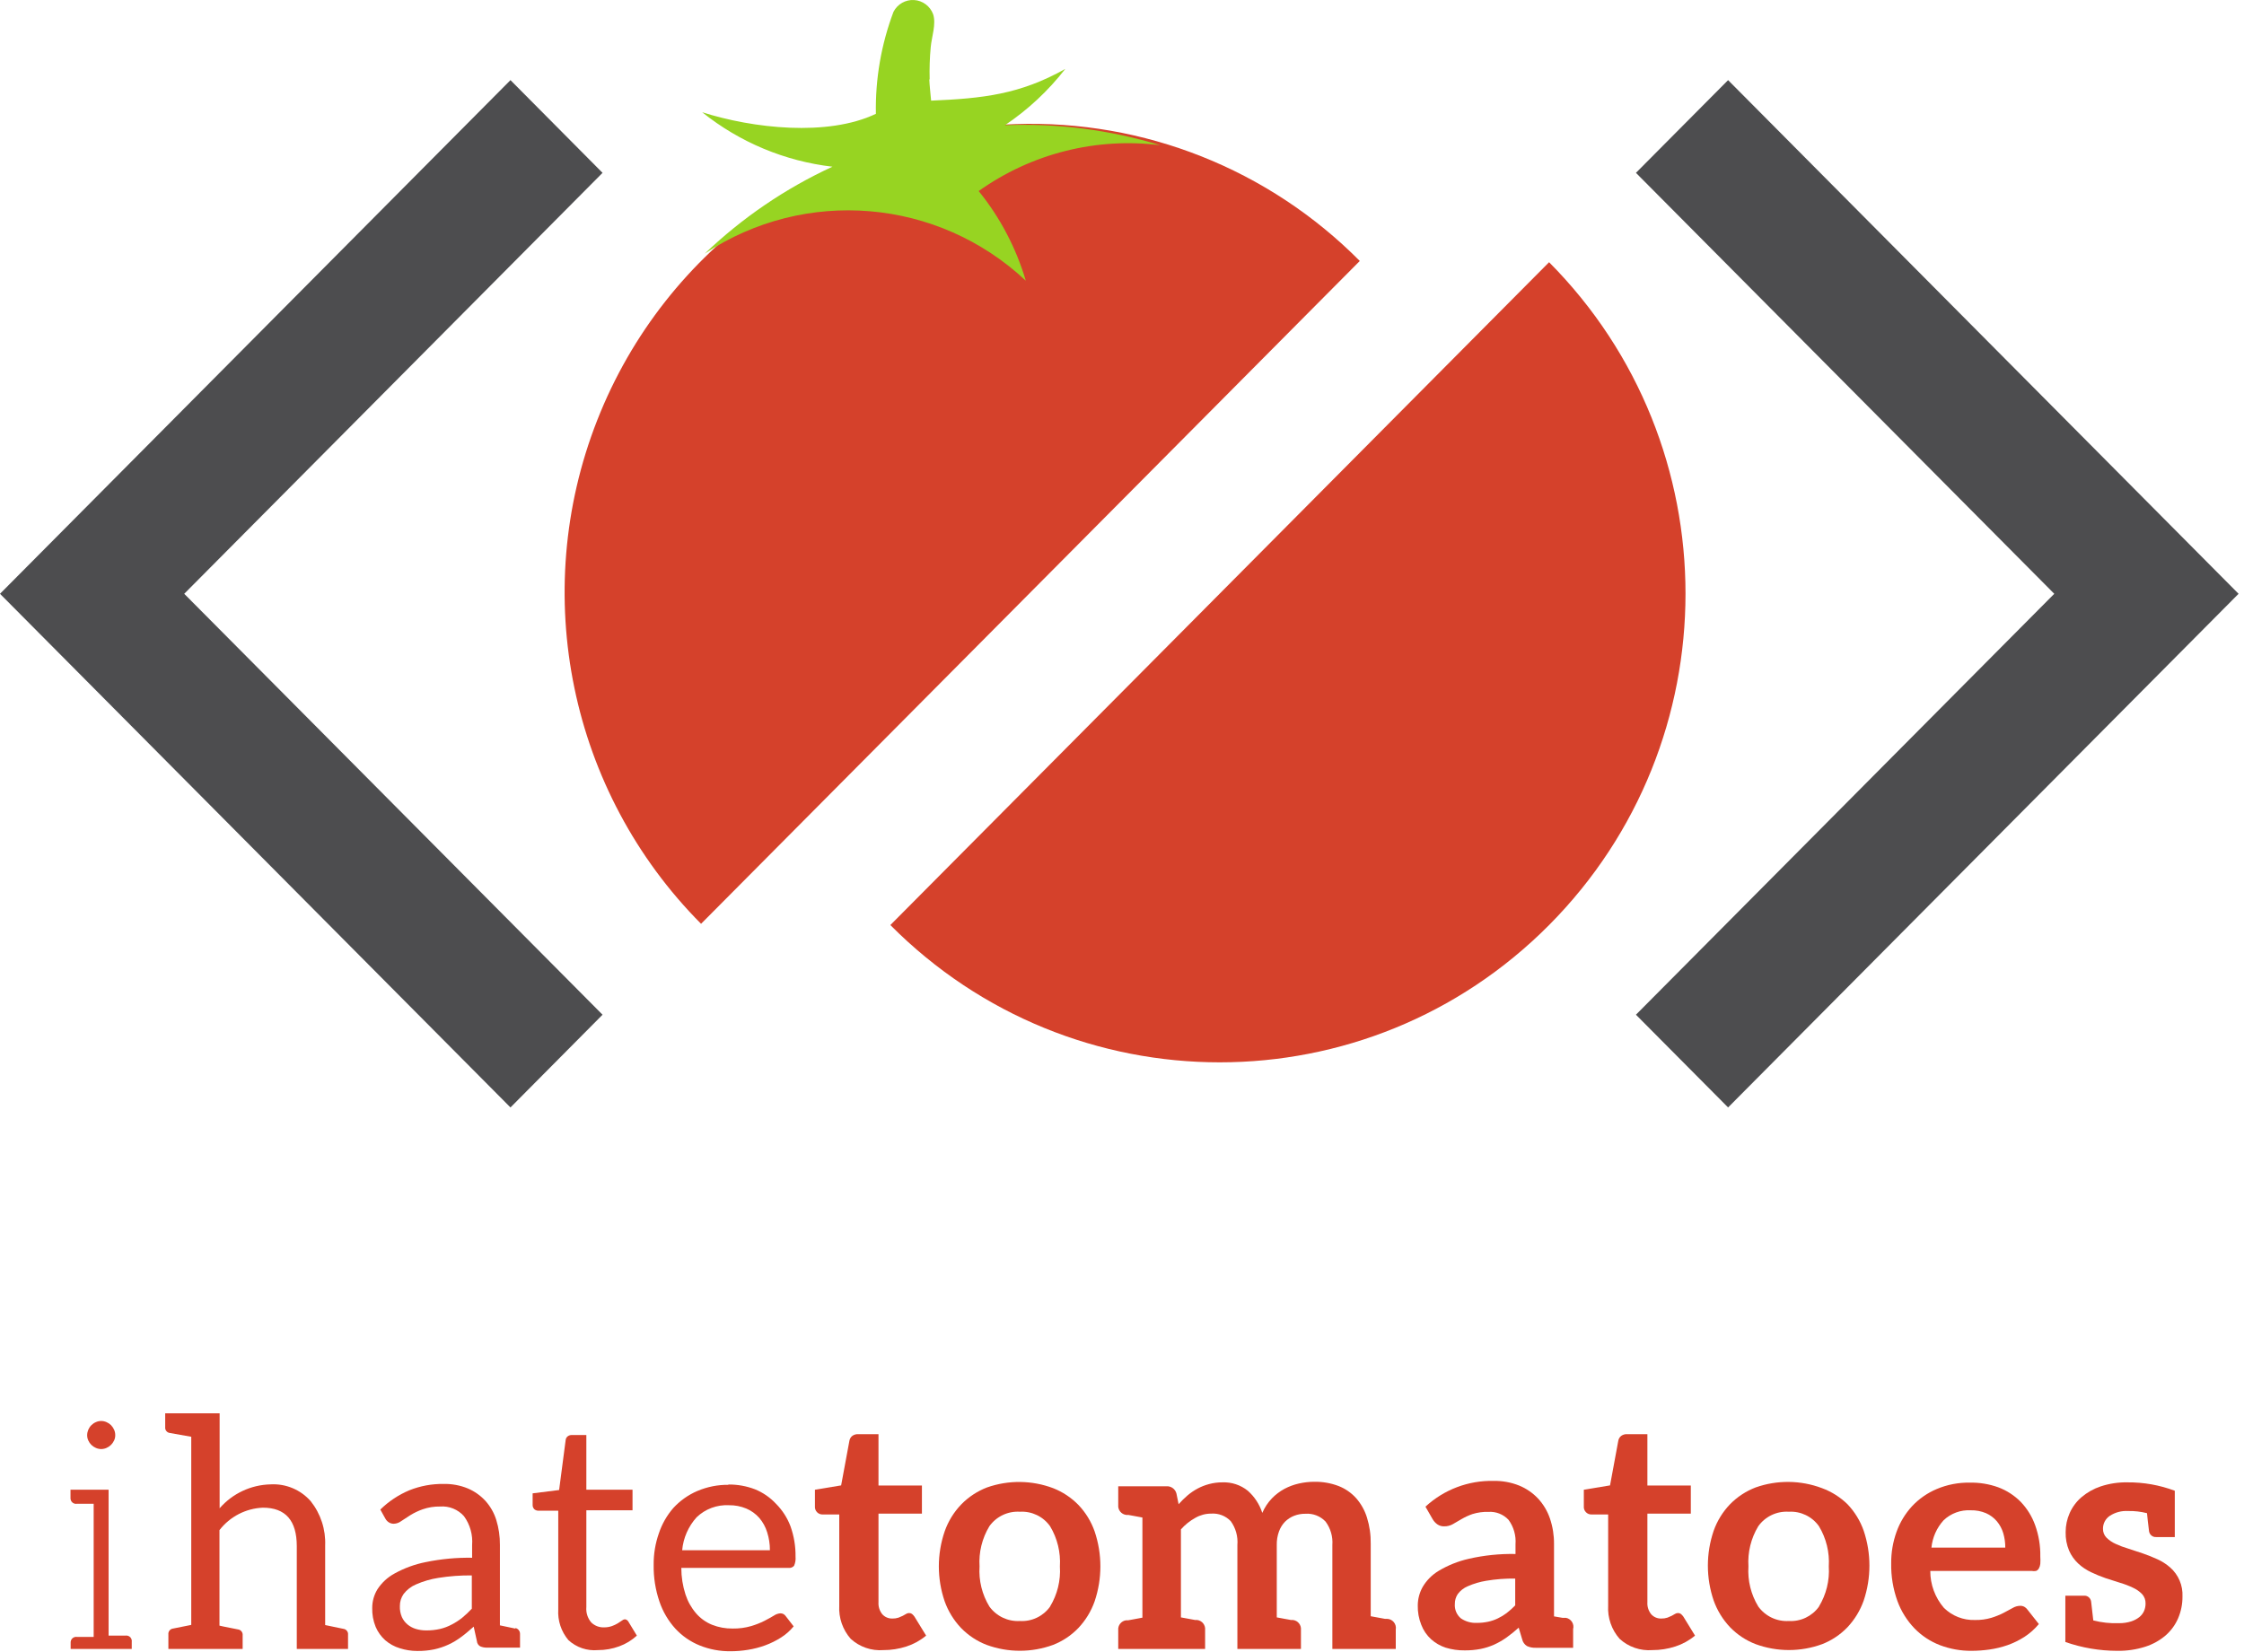 <?xml version="1.0" encoding="UTF-8" standalone="no"?>
<svg width="167px" height="123px" viewBox="0 0 167 123" version="1.1" xmlns="http://www.w3.org/2000/svg" xmlns:xlink="http://www.w3.org/1999/xlink">
    <!-- Generator: sketchtool 3.6.1 (26313) - http://www.bohemiancoding.com/sketch -->
    <title>DEAD97F3-CE47-4D86-B824-C3DB6DEC2F6A</title>
    <desc>Created with sketchtool.</desc>
    <defs></defs>
    <g id="design" stroke="none" stroke-width="1" fill="none" fill-rule="evenodd">
        <g id="intro" transform="translate(-329, -205)">
            <g id="iht_logo_big" transform="translate(329, 205)">
                <g id="iht_text" transform="translate(4.31, 104.51)" fill="#D5412B">
                    <path d="M5.495,17.713 L5.495,18.241 L0.948,18.241 L0.948,17.767 C0.943,17.644 0.994,17.526 1.086,17.444 C1.178,17.363 1.301,17.327 1.422,17.346 L1.961,17.346 L2.661,17.346 L2.661,7.434 L2.079,7.434 L1.411,7.434 C1.29,7.454 1.167,7.418 1.075,7.336 C0.983,7.255 0.933,7.137 0.937,7.014 L0.937,6.389 L3.771,6.389 L3.771,17.249 L4.353,17.249 L5.021,17.249 C5.15,17.227 5.282,17.269 5.376,17.36 C5.47,17.452 5.514,17.583 5.495,17.713 L5.495,17.713 Z M2.263,2.726 C2.205,2.601 2.176,2.465 2.176,2.327 C2.18,2.048 2.292,1.782 2.489,1.584 C2.585,1.488 2.698,1.411 2.823,1.358 C2.948,1.301 3.084,1.272 3.221,1.271 C3.359,1.272 3.495,1.302 3.62,1.358 C3.745,1.411 3.858,1.488 3.954,1.584 C4.049,1.681 4.125,1.794 4.18,1.918 C4.238,2.046 4.268,2.186 4.267,2.327 C4.269,2.465 4.239,2.601 4.18,2.726 C4.123,2.845 4.047,2.954 3.954,3.049 C3.858,3.145 3.745,3.222 3.62,3.275 C3.495,3.331 3.359,3.361 3.221,3.362 C3.084,3.36 2.948,3.331 2.823,3.275 C2.574,3.169 2.374,2.973 2.263,2.726 L2.263,2.726 Z" id="Shape"></path>
                    <path d="M15.827,5.99 C16.961,5.926 18.062,6.387 18.812,7.24 C19.557,8.177 19.94,9.352 19.889,10.548 L19.889,16.463 L21.236,16.743 C21.342,16.754 21.439,16.807 21.506,16.89 C21.573,16.973 21.604,17.079 21.591,17.185 L21.591,18.241 L17.777,18.241 L17.777,10.591 C17.777,8.684 16.937,7.725 15.256,7.725 C13.985,7.777 12.802,8.389 12.024,9.395 L12.024,16.506 L12.315,16.571 L13.392,16.786 C13.498,16.797 13.596,16.85 13.662,16.933 C13.729,17.016 13.76,17.122 13.748,17.228 L13.748,18.241 L8.221,18.241 L8.221,17.163 C8.209,17.057 8.239,16.951 8.306,16.868 C8.373,16.785 8.47,16.732 8.576,16.722 L9.923,16.452 L9.923,2.446 L8.339,2.166 C8.233,2.155 8.136,2.102 8.069,2.019 C8.002,1.936 7.972,1.83 7.984,1.724 L7.984,0.7 L12.035,0.7 L12.035,7.768 C12.993,6.668 14.369,6.023 15.827,5.99 L15.827,5.99 Z" id="Shape"></path>
                    <path d="M34.025,16.678 C34.239,16.716 34.394,16.903 34.391,17.12 L34.391,18.144 L31.924,18.144 C31.754,18.147 31.585,18.114 31.428,18.047 C31.286,17.967 31.193,17.822 31.181,17.659 L30.943,16.581 C30.62,16.862 30.319,17.131 30.017,17.346 C29.421,17.799 28.733,18.115 28.002,18.273 C27.587,18.358 27.165,18.398 26.742,18.392 C26.299,18.392 25.859,18.323 25.438,18.187 C25.041,18.067 24.674,17.865 24.36,17.594 C24.054,17.32 23.811,16.981 23.649,16.603 C23.465,16.152 23.377,15.668 23.391,15.181 C23.392,14.694 23.526,14.217 23.779,13.802 C24.098,13.31 24.535,12.907 25.05,12.627 C25.777,12.224 26.562,11.937 27.377,11.776 C28.511,11.542 29.667,11.434 30.825,11.453 L30.825,10.516 C30.887,9.748 30.673,8.984 30.222,8.361 C29.775,7.855 29.117,7.588 28.444,7.639 C28.004,7.631 27.567,7.7 27.151,7.844 C26.827,7.957 26.517,8.105 26.224,8.285 L25.546,8.727 C25.387,8.847 25.195,8.915 24.996,8.921 C24.862,8.924 24.731,8.886 24.619,8.813 C24.516,8.745 24.431,8.652 24.371,8.544 L23.994,7.865 C24.615,7.256 25.347,6.769 26.149,6.432 C26.964,6.106 27.835,5.944 28.713,5.958 C29.326,5.946 29.935,6.059 30.502,6.292 C31.001,6.503 31.45,6.819 31.816,7.219 C32.185,7.629 32.461,8.114 32.624,8.641 C32.809,9.241 32.9,9.866 32.894,10.494 L32.894,16.485 L34.068,16.732 L34.068,16.732 L34.025,16.678 Z M30.793,12.767 C29.963,12.759 29.134,12.82 28.315,12.951 C27.743,13.04 27.185,13.203 26.655,13.435 C26.29,13.588 25.971,13.833 25.729,14.147 C25.543,14.411 25.445,14.728 25.449,15.052 C25.438,15.332 25.489,15.612 25.599,15.87 C25.698,16.088 25.846,16.28 26.03,16.431 C26.212,16.577 26.421,16.687 26.645,16.754 C26.893,16.827 27.151,16.863 27.41,16.862 C27.754,16.865 28.097,16.829 28.433,16.754 C28.733,16.684 29.023,16.575 29.295,16.431 C29.573,16.289 29.837,16.119 30.082,15.924 C30.336,15.714 30.578,15.487 30.803,15.245 L30.803,12.778 L30.793,12.767 Z" id="Shape"></path>
                    <path d="M37.99,17.583 C37.454,16.947 37.184,16.129 37.236,15.299 L37.236,7.951 L35.781,7.951 C35.664,7.957 35.549,7.918 35.458,7.844 C35.367,7.753 35.319,7.627 35.329,7.499 L35.329,6.658 L37.3,6.411 L37.785,2.704 C37.793,2.596 37.843,2.495 37.925,2.424 C38.016,2.349 38.131,2.311 38.248,2.316 L39.326,2.316 L39.326,6.389 L42.763,6.389 L42.763,7.919 L39.326,7.919 L39.326,15.127 C39.29,15.541 39.422,15.953 39.692,16.269 C39.948,16.518 40.295,16.651 40.651,16.635 C40.849,16.637 41.046,16.604 41.233,16.538 C41.383,16.485 41.528,16.416 41.664,16.334 L41.976,16.129 C42.037,16.076 42.112,16.042 42.192,16.032 C42.314,16.047 42.42,16.124 42.472,16.237 L43.086,17.249 C42.705,17.6 42.259,17.871 41.772,18.047 C41.265,18.234 40.728,18.329 40.188,18.327 C39.383,18.4 38.585,18.13 37.99,17.583 L37.99,17.583 Z" id="Shape"></path>
                    <path d="M49.885,6.001 C50.565,5.993 51.242,6.113 51.878,6.357 C52.471,6.598 53.004,6.966 53.44,7.434 C53.913,7.909 54.28,8.478 54.517,9.104 C54.778,9.833 54.906,10.603 54.895,11.378 C54.916,11.606 54.878,11.836 54.787,12.046 C54.69,12.163 54.54,12.224 54.388,12.207 L46.394,12.207 C46.394,12.88 46.499,13.549 46.706,14.19 C46.873,14.704 47.141,15.18 47.493,15.59 C47.816,15.963 48.222,16.254 48.678,16.441 C49.168,16.635 49.692,16.73 50.219,16.722 C50.685,16.73 51.15,16.668 51.598,16.538 C51.935,16.437 52.263,16.308 52.578,16.151 C52.847,16.01 53.084,15.881 53.278,15.763 C53.422,15.663 53.589,15.604 53.763,15.59 C53.922,15.585 54.073,15.663 54.162,15.795 L54.754,16.56 C54.488,16.885 54.172,17.165 53.817,17.39 C53.448,17.625 53.054,17.82 52.643,17.971 C52.227,18.124 51.798,18.236 51.361,18.305 C50.926,18.377 50.486,18.413 50.046,18.413 C49.264,18.42 48.488,18.274 47.762,17.982 C47.074,17.703 46.456,17.277 45.952,16.732 C45.423,16.149 45.02,15.463 44.767,14.718 C44.467,13.837 44.321,12.911 44.336,11.981 C44.328,11.181 44.459,10.387 44.724,9.632 C44.955,8.939 45.322,8.298 45.801,7.747 C46.298,7.206 46.904,6.776 47.579,6.486 C48.321,6.169 49.121,6.011 49.928,6.023 L49.928,6.023 L49.885,6.001 Z M49.938,7.542 C49.048,7.496 48.179,7.82 47.536,8.436 C46.919,9.116 46.54,9.978 46.458,10.893 L52.987,10.893 C52.99,10.439 52.921,9.989 52.783,9.557 C52.662,9.16 52.461,8.793 52.19,8.479 C51.925,8.182 51.598,7.946 51.231,7.79 C50.822,7.619 50.382,7.535 49.938,7.542 L49.938,7.542 L49.938,7.542 Z" id="Shape"></path>
                    <path d="M58.999,17.487 C58.402,16.808 58.097,15.922 58.148,15.019 L58.148,8.231 L56.92,8.231 C56.758,8.238 56.601,8.175 56.489,8.057 C56.378,7.939 56.323,7.779 56.338,7.617 L56.338,6.389 L58.288,6.066 L58.903,2.747 C58.926,2.603 59.003,2.472 59.118,2.381 C59.243,2.291 59.395,2.246 59.549,2.252 L61.068,2.252 L61.068,6.077 L64.3,6.077 L64.3,8.167 L61.068,8.167 L61.068,14.761 C61.046,15.083 61.146,15.402 61.348,15.655 C61.539,15.869 61.816,15.987 62.102,15.978 C62.256,15.982 62.409,15.96 62.555,15.913 L62.878,15.773 L63.126,15.633 C63.19,15.592 63.265,15.57 63.341,15.569 C63.419,15.565 63.495,15.588 63.557,15.633 C63.627,15.689 63.688,15.755 63.74,15.827 L64.613,17.249 C64.18,17.61 63.683,17.884 63.148,18.058 C62.595,18.238 62.016,18.329 61.434,18.327 C60.541,18.396 59.66,18.092 58.999,17.487 L58.999,17.487 Z" id="Shape"></path>
                    <path d="M74.062,6.271 C74.772,6.549 75.414,6.975 75.947,7.52 C76.485,8.085 76.896,8.757 77.154,9.492 C77.724,11.18 77.724,13.008 77.154,14.696 C76.894,15.434 76.483,16.109 75.947,16.678 C75.418,17.231 74.775,17.661 74.062,17.939 C72.465,18.523 70.713,18.523 69.116,17.939 C68.397,17.663 67.746,17.232 67.209,16.678 C66.67,16.109 66.256,15.434 65.992,14.696 C65.415,13.009 65.415,11.179 65.992,9.492 C66.256,8.734 66.683,8.043 67.242,7.467 C67.781,6.919 68.431,6.492 69.149,6.217 C70.742,5.658 72.481,5.677 74.062,6.271 L74.062,6.271 Z M73.836,15.084 C74.38,14.188 74.636,13.146 74.568,12.099 C74.634,11.05 74.379,10.005 73.836,9.104 C73.324,8.383 72.477,7.975 71.595,8.027 C70.702,7.97 69.843,8.377 69.321,9.104 C68.777,10.004 68.521,11.05 68.589,12.099 C68.52,13.146 68.776,14.188 69.321,15.084 C69.845,15.807 70.703,16.214 71.595,16.161 C72.475,16.213 73.32,15.81 73.836,15.095 L73.836,15.084 Z" id="Shape"></path>
                    <path d="M99.564,16.797 L99.564,18.241 L94.845,18.241 L94.845,10.505 C94.891,9.881 94.712,9.262 94.339,8.759 C93.952,8.351 93.402,8.137 92.841,8.178 C92.554,8.173 92.269,8.225 92.001,8.328 C91.747,8.427 91.516,8.578 91.322,8.77 C91.12,8.979 90.966,9.229 90.87,9.503 C90.755,9.824 90.701,10.164 90.708,10.505 L90.708,15.892 L91.408,16.021 L91.764,16.086 L91.915,16.086 C92.282,16.131 92.545,16.461 92.507,16.829 L92.507,18.241 L87.777,18.241 L87.777,10.505 C87.831,9.872 87.655,9.241 87.282,8.727 C86.905,8.333 86.371,8.128 85.827,8.167 C85.415,8.166 85.01,8.274 84.653,8.479 C84.246,8.702 83.882,8.993 83.575,9.341 L83.575,15.892 L84.276,16.021 L84.631,16.086 L84.782,16.086 C85.149,16.131 85.413,16.461 85.375,16.829 L85.375,18.241 L78.91,18.241 L78.91,16.851 C78.872,16.483 79.136,16.152 79.503,16.107 L79.654,16.107 L80.009,16.043 L80.709,15.913 L80.709,8.458 L80.009,8.328 L79.654,8.264 L79.503,8.264 C79.136,8.219 78.872,7.888 78.91,7.52 L78.91,6.131 L82.498,6.131 C82.843,6.109 83.154,6.335 83.241,6.669 L83.403,7.467 C83.61,7.232 83.834,7.013 84.071,6.809 C84.3,6.615 84.55,6.445 84.814,6.303 C85.084,6.159 85.37,6.047 85.666,5.969 C85.992,5.881 86.329,5.838 86.668,5.84 C87.351,5.814 88.021,6.036 88.553,6.465 C89.053,6.908 89.425,7.477 89.631,8.113 C89.803,7.715 90.043,7.35 90.342,7.036 C90.616,6.752 90.932,6.513 91.279,6.324 C91.619,6.144 91.981,6.01 92.356,5.926 C92.735,5.84 93.121,5.797 93.509,5.797 C94.12,5.787 94.726,5.893 95.298,6.109 C95.801,6.304 96.251,6.614 96.612,7.014 C96.98,7.433 97.255,7.925 97.42,8.458 C97.617,9.092 97.711,9.754 97.7,10.419 L97.7,15.806 L98.401,15.935 L98.756,16 L98.907,16 C99.106,16.003 99.293,16.093 99.42,16.247 C99.546,16.4 99.599,16.601 99.564,16.797 L99.564,16.797 Z" id="Shape"></path>
                    <path d="M112.763,16.765 L112.763,18.155 L109.972,18.155 C109.75,18.163 109.528,18.118 109.326,18.025 C109.144,17.911 109.016,17.729 108.97,17.519 L108.712,16.657 C108.424,16.919 108.122,17.163 107.807,17.39 C107.519,17.594 107.212,17.771 106.891,17.917 C106.566,18.063 106.227,18.171 105.878,18.241 C105.487,18.316 105.09,18.352 104.693,18.348 C104.211,18.354 103.731,18.285 103.271,18.144 C102.872,18.012 102.506,17.799 102.193,17.519 C101.868,17.222 101.617,16.853 101.461,16.441 C101.278,15.983 101.19,15.491 101.202,14.998 C101.205,14.523 101.328,14.056 101.558,13.64 C101.85,13.138 102.265,12.719 102.764,12.423 C103.459,12.008 104.216,11.706 105.005,11.528 C106.143,11.269 107.308,11.149 108.475,11.173 L108.475,10.451 C108.525,9.802 108.342,9.156 107.957,8.63 C107.572,8.219 107.023,8.001 106.46,8.038 C106.059,8.026 105.658,8.08 105.275,8.199 C104.99,8.298 104.716,8.424 104.456,8.576 L103.809,8.953 C103.612,9.063 103.389,9.119 103.163,9.115 C102.982,9.12 102.805,9.068 102.657,8.964 C102.516,8.864 102.399,8.736 102.312,8.587 L101.773,7.65 C103.149,6.379 104.964,5.691 106.837,5.732 C107.489,5.718 108.138,5.836 108.744,6.077 C109.278,6.295 109.76,6.626 110.155,7.046 C110.551,7.475 110.852,7.981 111.039,8.533 C111.245,9.144 111.347,9.785 111.341,10.429 L111.341,15.817 L111.965,15.924 L112.224,15.924 C112.411,15.957 112.575,16.067 112.678,16.226 C112.78,16.386 112.811,16.581 112.763,16.765 L112.763,16.765 Z M108.453,13.004 C107.731,12.992 107.01,13.046 106.298,13.166 C105.823,13.243 105.359,13.381 104.919,13.575 C104.623,13.699 104.367,13.9 104.176,14.157 C104.032,14.375 103.957,14.63 103.96,14.89 C103.929,15.301 104.097,15.702 104.413,15.967 C104.765,16.205 105.184,16.323 105.609,16.301 C105.887,16.302 106.166,16.273 106.438,16.215 C106.688,16.162 106.93,16.079 107.16,15.967 C107.392,15.857 107.612,15.724 107.817,15.569 C108.043,15.394 108.255,15.203 108.453,14.998 L108.453,12.961 L108.453,13.004 Z" id="Shape"></path>
                    <path d="M116.221,17.487 C115.624,16.808 115.318,15.922 115.37,15.019 L115.37,8.231 L114.142,8.231 C113.98,8.238 113.822,8.175 113.711,8.057 C113.599,7.939 113.544,7.779 113.56,7.617 L113.56,6.389 L115.51,6.066 L116.124,2.747 C116.147,2.603 116.224,2.472 116.34,2.381 C116.465,2.291 116.617,2.246 116.771,2.252 L118.29,2.252 L118.29,6.077 L121.522,6.077 L121.522,8.167 L118.29,8.167 L118.29,14.761 C118.268,15.083 118.368,15.402 118.57,15.655 C118.761,15.869 119.037,15.987 119.324,15.978 C119.478,15.982 119.63,15.96 119.777,15.913 L120.1,15.773 L120.348,15.633 C120.412,15.592 120.487,15.57 120.563,15.569 C120.64,15.565 120.717,15.588 120.779,15.633 C120.848,15.689 120.91,15.755 120.962,15.827 L121.835,17.249 C121.402,17.61 120.905,17.884 120.369,18.058 C119.816,18.238 119.238,18.329 118.656,18.327 C117.763,18.396 116.881,18.092 116.221,17.487 L116.221,17.487 Z" id="Shape"></path>
                    <path d="M131.284,6.271 C131.993,6.532 132.639,6.939 133.18,7.467 C133.717,8.031 134.129,8.703 134.387,9.438 C134.956,11.126 134.956,12.954 134.387,14.642 C134.126,15.38 133.715,16.055 133.18,16.625 C132.651,17.177 132.007,17.607 131.294,17.885 C129.698,18.469 127.946,18.469 126.349,17.885 C125.629,17.609 124.978,17.178 124.442,16.625 C123.903,16.055 123.488,15.38 123.224,14.642 C122.647,12.955 122.647,11.125 123.224,9.438 C123.486,8.702 123.901,8.03 124.442,7.467 C124.981,6.919 125.631,6.492 126.349,6.217 C127.949,5.653 129.696,5.672 131.284,6.271 L131.284,6.271 Z M131.057,15.084 C131.602,14.188 131.858,13.146 131.79,12.099 C131.856,11.05 131.6,10.005 131.057,9.104 C130.546,8.383 129.699,7.975 128.816,8.027 C127.923,7.97 127.064,8.377 126.543,9.104 C125.999,10.004 125.743,11.05 125.81,12.099 C125.742,13.146 125.997,14.188 126.543,15.084 C127.067,15.807 127.924,16.214 128.816,16.161 C129.697,16.213 130.542,15.81 131.057,15.095 L131.057,15.084 Z" id="Shape"></path>
                    <path d="M144.396,6.206 C145.024,6.44 145.594,6.808 146.066,7.283 C146.543,7.78 146.91,8.371 147.143,9.018 C147.414,9.767 147.545,10.56 147.531,11.356 C147.543,11.539 147.543,11.723 147.531,11.905 C147.519,12.027 147.483,12.144 147.423,12.25 C147.377,12.332 147.305,12.396 147.219,12.433 C147.108,12.455 146.995,12.455 146.885,12.433 L139.343,12.433 C139.339,13.441 139.698,14.417 140.355,15.181 C140.967,15.786 141.801,16.113 142.661,16.086 C143.076,16.096 143.491,16.041 143.889,15.924 C144.201,15.828 144.504,15.706 144.794,15.558 L145.473,15.192 C145.643,15.09 145.836,15.034 146.033,15.03 C146.142,15.028 146.25,15.054 146.346,15.105 C146.436,15.156 146.513,15.226 146.572,15.31 L147.423,16.388 C147.114,16.759 146.751,17.082 146.346,17.346 C145.95,17.599 145.528,17.805 145.085,17.961 C144.652,18.112 144.204,18.22 143.749,18.284 C143.31,18.347 142.868,18.379 142.424,18.381 C141.618,18.389 140.818,18.246 140.065,17.961 C139.349,17.686 138.702,17.26 138.168,16.711 C137.608,16.127 137.175,15.434 136.897,14.674 C136.573,13.773 136.416,12.82 136.434,11.862 C136.427,11.066 136.562,10.274 136.832,9.524 C137.085,8.818 137.477,8.17 137.985,7.617 C138.502,7.065 139.13,6.628 139.827,6.335 C140.601,6.009 141.434,5.847 142.273,5.861 C142.996,5.845 143.715,5.962 144.396,6.206 L144.396,6.206 Z M140.334,8.662 C139.822,9.227 139.505,9.941 139.429,10.699 L144.924,10.699 C144.927,10.334 144.876,9.971 144.773,9.621 C144.677,9.298 144.515,8.997 144.299,8.738 C144.078,8.478 143.802,8.272 143.491,8.135 C143.13,7.982 142.74,7.909 142.349,7.919 C141.603,7.879 140.875,8.148 140.334,8.662 L140.334,8.662 Z" id="Shape"></path>
                    <path d="M158.111,14.34 C158.116,14.896 158.006,15.446 157.788,15.957 C157.577,16.449 157.256,16.888 156.851,17.239 C156.406,17.618 155.889,17.903 155.332,18.079 C154.659,18.291 153.957,18.393 153.252,18.381 C151.939,18.379 150.635,18.157 149.395,17.724 L149.395,17.724 L149.395,14.276 L150.763,14.276 C151.036,14.25 151.279,14.446 151.313,14.718 C151.313,14.825 151.377,15.159 151.474,16.118 C152.1,16.279 152.746,16.348 153.392,16.323 C153.695,16.327 153.997,16.284 154.286,16.194 C154.509,16.124 154.717,16.015 154.901,15.87 C155.055,15.747 155.177,15.588 155.256,15.407 C155.329,15.233 155.366,15.046 155.364,14.858 C155.372,14.599 155.279,14.348 155.105,14.157 C154.91,13.958 154.68,13.798 154.427,13.683 C154.117,13.536 153.796,13.413 153.468,13.317 L152.39,12.972 C152.023,12.846 151.663,12.698 151.313,12.53 C150.961,12.366 150.638,12.148 150.354,11.884 C150.065,11.614 149.834,11.287 149.675,10.925 C149.492,10.489 149.404,10.019 149.417,9.546 C149.416,9.056 149.519,8.571 149.718,8.124 C149.919,7.673 150.217,7.272 150.591,6.949 C151.012,6.59 151.499,6.316 152.024,6.141 C152.663,5.93 153.333,5.828 154.006,5.84 C155.213,5.829 156.411,6.041 157.54,6.465 L157.54,6.465 L157.54,9.912 L156.172,9.912 C155.9,9.938 155.656,9.742 155.622,9.471 C155.622,9.363 155.558,9.05 155.472,8.135 C155.011,8.017 154.536,7.963 154.06,7.973 C153.577,7.945 153.097,8.073 152.692,8.339 C152.377,8.556 152.19,8.916 152.196,9.298 C152.191,9.543 152.284,9.78 152.455,9.955 C152.651,10.15 152.881,10.307 153.134,10.419 C153.44,10.561 153.757,10.68 154.082,10.774 L155.159,11.13 C155.533,11.259 155.892,11.403 156.237,11.561 C156.585,11.716 156.908,11.923 157.195,12.175 C157.814,12.72 158.151,13.517 158.111,14.34 L158.111,14.34 Z" id="Shape"></path>
                </g>
                <g id="Group">
                    <path d="M75.548,9.239 C61.743,9.691 49.523,18.351 44.446,31.281 C39.369,44.211 42.406,58.941 52.174,68.77 L101.196,19.427 C94.422,12.596 85.132,8.906 75.548,9.239 L75.548,9.239 Z" id="Shape" fill="#D5412B"></path>
                    <path d="M66.261,68.863 C79.799,82.489 101.747,82.489 115.284,68.863 C128.821,55.238 128.821,33.146 115.284,19.52 L66.261,68.863 Z" id="Shape" fill="#D5412B"></path>
                    <path d="M128.606,82.441 L121.748,75.538 L152.88,44.203 L121.748,12.867 L128.606,5.965 L166.596,44.203 L128.606,82.441 L128.606,82.441 Z" id="Shape" fill="#4D4D4F"></path>
                    <path d="M37.99,82.441 L0,44.203 L37.99,5.965 L44.842,12.867 L13.71,44.203 L44.842,75.538 L37.99,82.441 L37.99,82.441 Z" id="Shape" fill="#4D4D4F"></path>
                    <path d="M69.186,5.909 C69.164,5.102 69.191,4.294 69.267,3.49 C69.337,2.737 69.682,1.798 69.445,1.061 C69.222,0.457 68.666,0.042 68.027,0.003 C67.388,-0.036 66.786,0.309 66.493,0.882 C65.58,3.305 65.136,5.882 65.184,8.473 C61.591,10.187 56.026,9.558 52.255,8.354 C55.047,10.592 58.406,11.997 61.952,12.41 C58.451,14.024 55.241,16.21 52.449,18.879 C59.921,13.922 69.793,14.756 76.341,20.896 C75.621,18.46 74.429,16.191 72.834,14.221 C76.76,11.426 81.583,10.209 86.355,10.81 C82.61,9.667 78.7,9.163 74.789,9.319 C76.497,8.173 78.011,6.76 79.277,5.133 C75.904,7.026 73.151,7.329 69.294,7.492 C69.262,7.118 69.17,6.283 69.16,5.914" id="Shape" fill="#97D422"></path>
                </g>
            </g>
        </g>
    </g>
</svg>